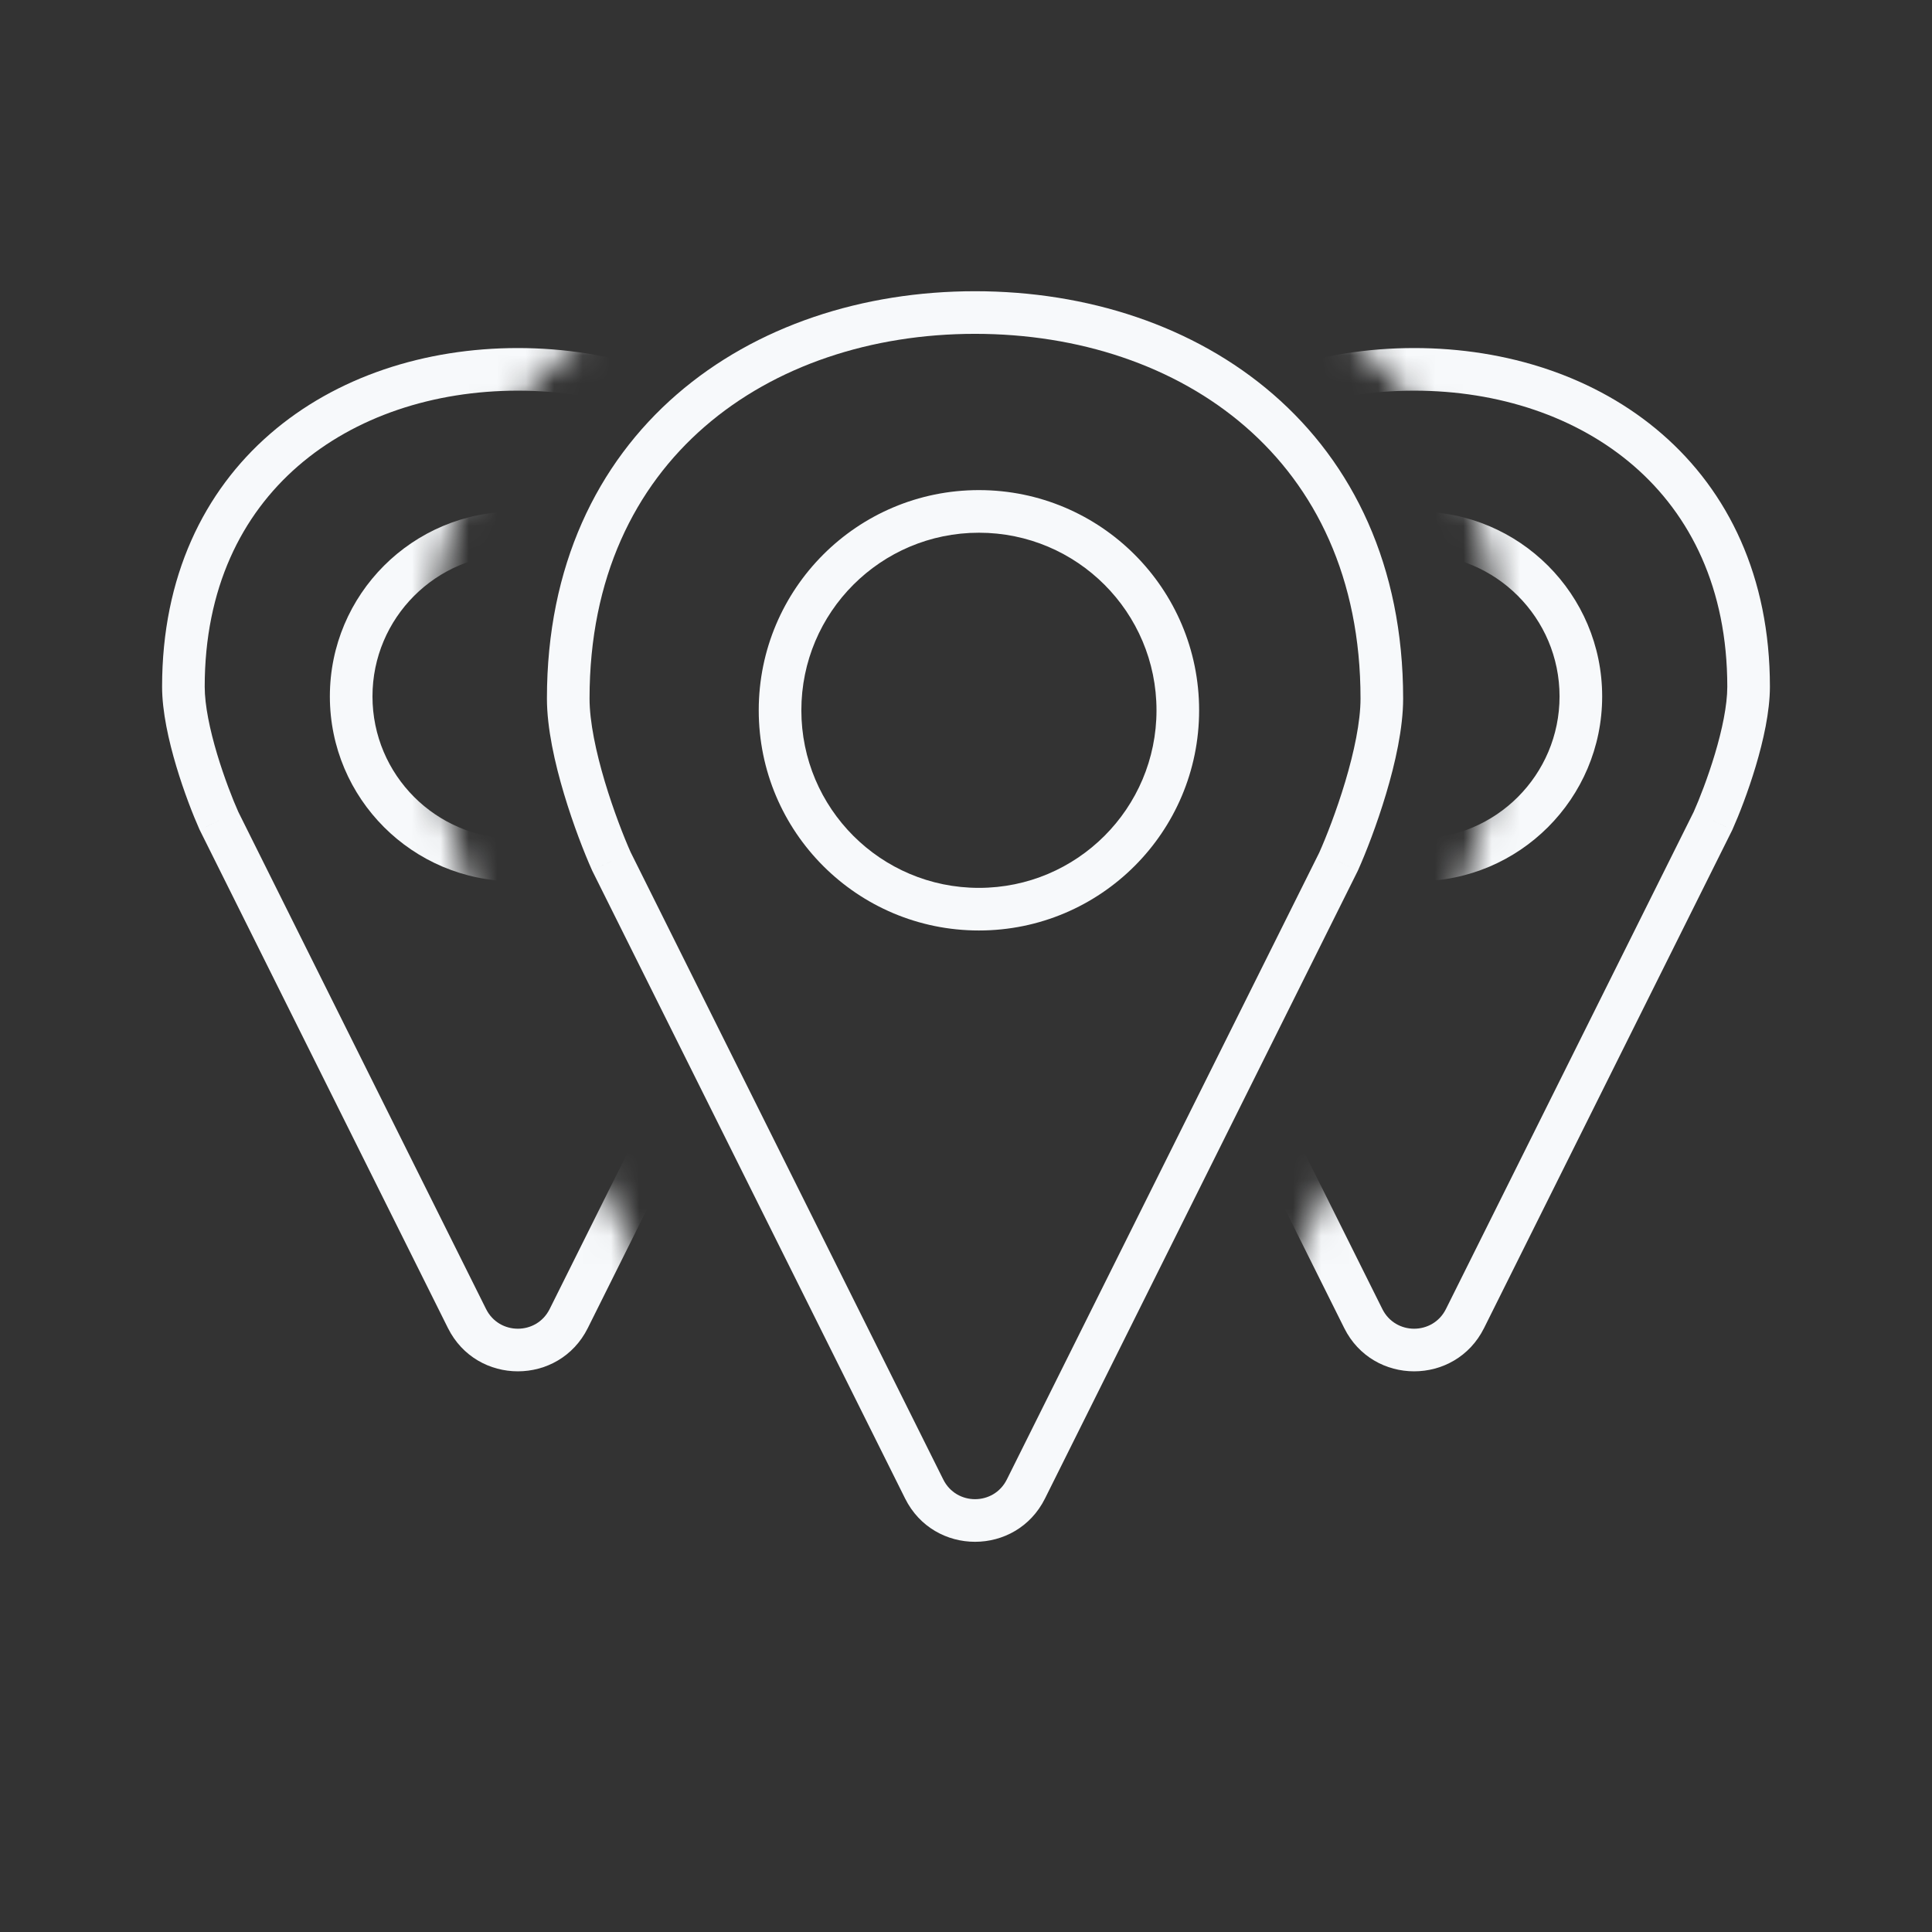 <svg width="68" height="68" viewBox="0 0 68 68" fill="none" xmlns="http://www.w3.org/2000/svg">
<rect x="0" y="0" width="68" height="68" fill="#333333" stroke="none"/>
<path d="M21.519 30.316L20.834 30.622C20.838 30.632 20.843 30.641 20.847 30.651L21.519 30.316ZM32.528 52.408L31.857 52.743L32.528 52.408ZM36.108 52.408L35.437 52.074L36.108 52.408ZM47.118 30.316L47.789 30.651C47.794 30.641 47.798 30.632 47.802 30.622L47.118 30.316ZM34.318 11.75C37.967 11.75 41.362 12.872 43.833 15.016C46.29 17.147 47.886 20.332 47.886 24.585H49.386C49.386 19.922 47.62 16.315 44.816 13.883C42.026 11.463 38.262 10.25 34.318 10.25V11.75ZM20.75 24.585C20.75 20.332 22.346 17.147 24.803 15.016C27.274 12.872 30.669 11.75 34.318 11.75V10.25C30.374 10.25 26.61 11.463 23.82 13.883C21.017 16.315 19.25 19.922 19.25 24.585H20.75ZM22.203 30.01C21.962 29.471 21.595 28.536 21.288 27.512C20.978 26.474 20.75 25.408 20.75 24.585H19.25C19.25 25.63 19.528 26.863 19.851 27.941C20.177 29.032 20.568 30.029 20.834 30.622L22.203 30.01ZM33.2 52.074L22.19 29.982L20.847 30.651L31.857 52.743L33.2 52.074ZM35.437 52.074C34.977 52.997 33.66 52.997 33.2 52.074L31.857 52.743C32.869 54.774 35.767 54.774 36.78 52.743L35.437 52.074ZM46.447 29.982L35.437 52.074L36.78 52.743L47.789 30.651L46.447 29.982ZM47.886 24.585C47.886 25.408 47.658 26.474 47.348 27.512C47.042 28.536 46.674 29.471 46.433 30.01L47.802 30.622C48.068 30.029 48.459 29.032 48.785 27.941C49.108 26.863 49.386 25.63 49.386 24.585H47.886ZM40.705 25C40.705 28.452 37.907 31.25 34.455 31.25V32.75C38.735 32.75 42.205 29.28 42.205 25H40.705ZM34.455 18.75C37.907 18.75 40.705 21.548 40.705 25H42.205C42.205 20.72 38.735 17.25 34.455 17.25V18.75ZM28.205 25C28.205 21.548 31.003 18.75 34.455 18.75V17.25C30.174 17.25 26.705 20.72 26.705 25H28.205ZM34.455 31.25C31.003 31.25 28.205 28.452 28.205 25H26.705C26.705 29.28 30.174 32.75 34.455 32.75V31.25Z" fill="#F7F9FB"/>
<mask id="mask0_240_25029" style="mask-type:alpha" maskUnits="userSpaceOnUse" x="38" y="10" width="25" height="48">
<path d="M53 24.5C53 16 48.5 12 44.5 10H63V57.5H38.5C44.5 46.5 53 31.3 53 24.5Z" fill="#D9D9D9"/>
</mask>
<g mask="url(#mask0_240_25029)">
<path d="M39.249 28.882L38.564 29.188C38.568 29.198 38.573 29.207 38.577 29.217L39.249 28.882ZM47.983 46.408L48.654 46.074L47.983 46.408ZM51.563 46.408L50.892 46.074L51.563 46.408ZM60.297 28.882L60.968 29.217C60.973 29.207 60.977 29.198 60.981 29.188L60.297 28.882ZM49.773 13.75C52.747 13.75 55.505 14.665 57.509 16.403C59.498 18.128 60.795 20.71 60.795 24.17H62.295C62.295 20.3 60.828 17.296 58.492 15.27C56.17 13.255 53.042 12.25 49.773 12.25V13.75ZM38.75 24.17C38.75 20.71 40.047 18.128 42.037 16.403C44.04 14.665 46.799 13.75 49.773 13.75V12.25C46.504 12.25 43.376 13.255 41.054 15.27C38.718 17.296 37.25 20.3 37.25 24.17H38.75ZM39.933 28.576C39.738 28.138 39.437 27.375 39.187 26.538C38.933 25.689 38.75 24.827 38.75 24.17H37.25C37.25 25.048 37.483 26.077 37.75 26.968C38.02 27.871 38.343 28.695 38.564 29.188L39.933 28.576ZM48.654 46.074L39.92 28.547L38.577 29.217L47.312 46.743L48.654 46.074ZM50.892 46.074C50.431 46.997 49.114 46.997 48.654 46.074L47.312 46.743C48.324 48.774 51.222 48.774 52.234 46.743L50.892 46.074ZM59.626 28.548L50.892 46.074L52.234 46.743L60.968 29.217L59.626 28.548ZM60.795 24.17C60.795 24.827 60.613 25.689 60.359 26.538C60.108 27.375 59.808 28.138 59.612 28.576L60.981 29.188C61.202 28.695 61.526 27.871 61.796 26.968C62.062 26.077 62.295 25.048 62.295 24.17H60.795ZM54.891 24.511C54.891 27.276 52.65 29.517 49.885 29.517V31.017C53.478 31.017 56.391 28.104 56.391 24.511H54.891ZM49.885 19.506C52.65 19.506 54.891 21.747 54.891 24.511H56.391C56.391 20.918 53.478 18.006 49.885 18.006V19.506ZM44.879 24.511C44.879 21.747 47.12 19.506 49.885 19.506V18.006C46.292 18.006 43.379 20.918 43.379 24.511H44.879ZM49.885 29.517C47.12 29.517 44.879 27.276 44.879 24.511H43.379C43.379 28.104 46.292 31.017 49.885 31.017V29.517Z" fill="#F7F9FB"/>
</g>
<mask id="mask1_240_25029" style="mask-type:alpha" maskUnits="userSpaceOnUse" x="5" y="10" width="25" height="48">
<path d="M15 24.5C15 16 19.5 12 23.5 10H5V57.5H29.5C23.5 46.5 15 31.3 15 24.5Z" fill="#D9D9D9"/>
</mask>
<g mask="url(#mask1_240_25029)">
<path d="M28.751 28.882L29.436 29.188C29.432 29.198 29.427 29.207 29.423 29.217L28.751 28.882ZM20.017 46.408L19.346 46.074L20.017 46.408ZM16.437 46.408L17.108 46.074L16.437 46.408ZM7.703 28.882L7.032 29.217C7.027 29.207 7.023 29.198 7.018 29.188L7.703 28.882ZM18.227 13.75C15.253 13.75 12.495 14.665 10.491 16.403C8.502 18.128 7.205 20.71 7.205 24.17H5.705C5.705 20.3 7.172 17.296 9.508 15.27C11.83 13.255 14.958 12.25 18.227 12.25V13.75ZM29.25 24.17C29.25 20.71 27.953 18.128 25.963 16.403C23.96 14.665 21.201 13.75 18.227 13.75V12.25C21.496 12.25 24.624 13.255 26.946 15.27C29.282 17.296 30.75 20.3 30.75 24.17H29.25ZM28.067 28.576C28.262 28.138 28.563 27.375 28.813 26.538C29.067 25.689 29.25 24.827 29.25 24.17H30.75C30.75 25.048 30.517 26.077 30.25 26.968C29.98 27.871 29.657 28.695 29.436 29.188L28.067 28.576ZM19.346 46.074L28.08 28.547L29.423 29.217L20.689 46.743L19.346 46.074ZM17.108 46.074C17.569 46.997 18.886 46.997 19.346 46.074L20.689 46.743C19.676 48.774 16.778 48.774 15.766 46.743L17.108 46.074ZM8.374 28.548L17.108 46.074L15.766 46.743L7.032 29.217L8.374 28.548ZM7.205 24.17C7.205 24.827 7.387 25.689 7.641 26.538C7.892 27.375 8.192 28.138 8.388 28.576L7.018 29.188C6.798 28.695 6.474 27.871 6.204 26.968C5.938 26.077 5.705 25.048 5.705 24.17H7.205ZM13.11 24.511C13.11 27.276 15.351 29.517 18.115 29.517V31.017C14.522 31.017 11.61 28.104 11.61 24.511H13.11ZM18.115 19.506C15.351 19.506 13.11 21.747 13.11 24.511H11.61C11.61 20.918 14.522 18.006 18.115 18.006V19.506ZM23.121 24.511C23.121 21.747 20.88 19.506 18.115 19.506V18.006C21.708 18.006 24.621 20.918 24.621 24.511H23.121ZM18.115 29.517C20.88 29.517 23.121 27.276 23.121 24.511H24.621C24.621 28.104 21.708 31.017 18.115 31.017V29.517Z" fill="#F7F9FB"/>
</g>
</svg>

